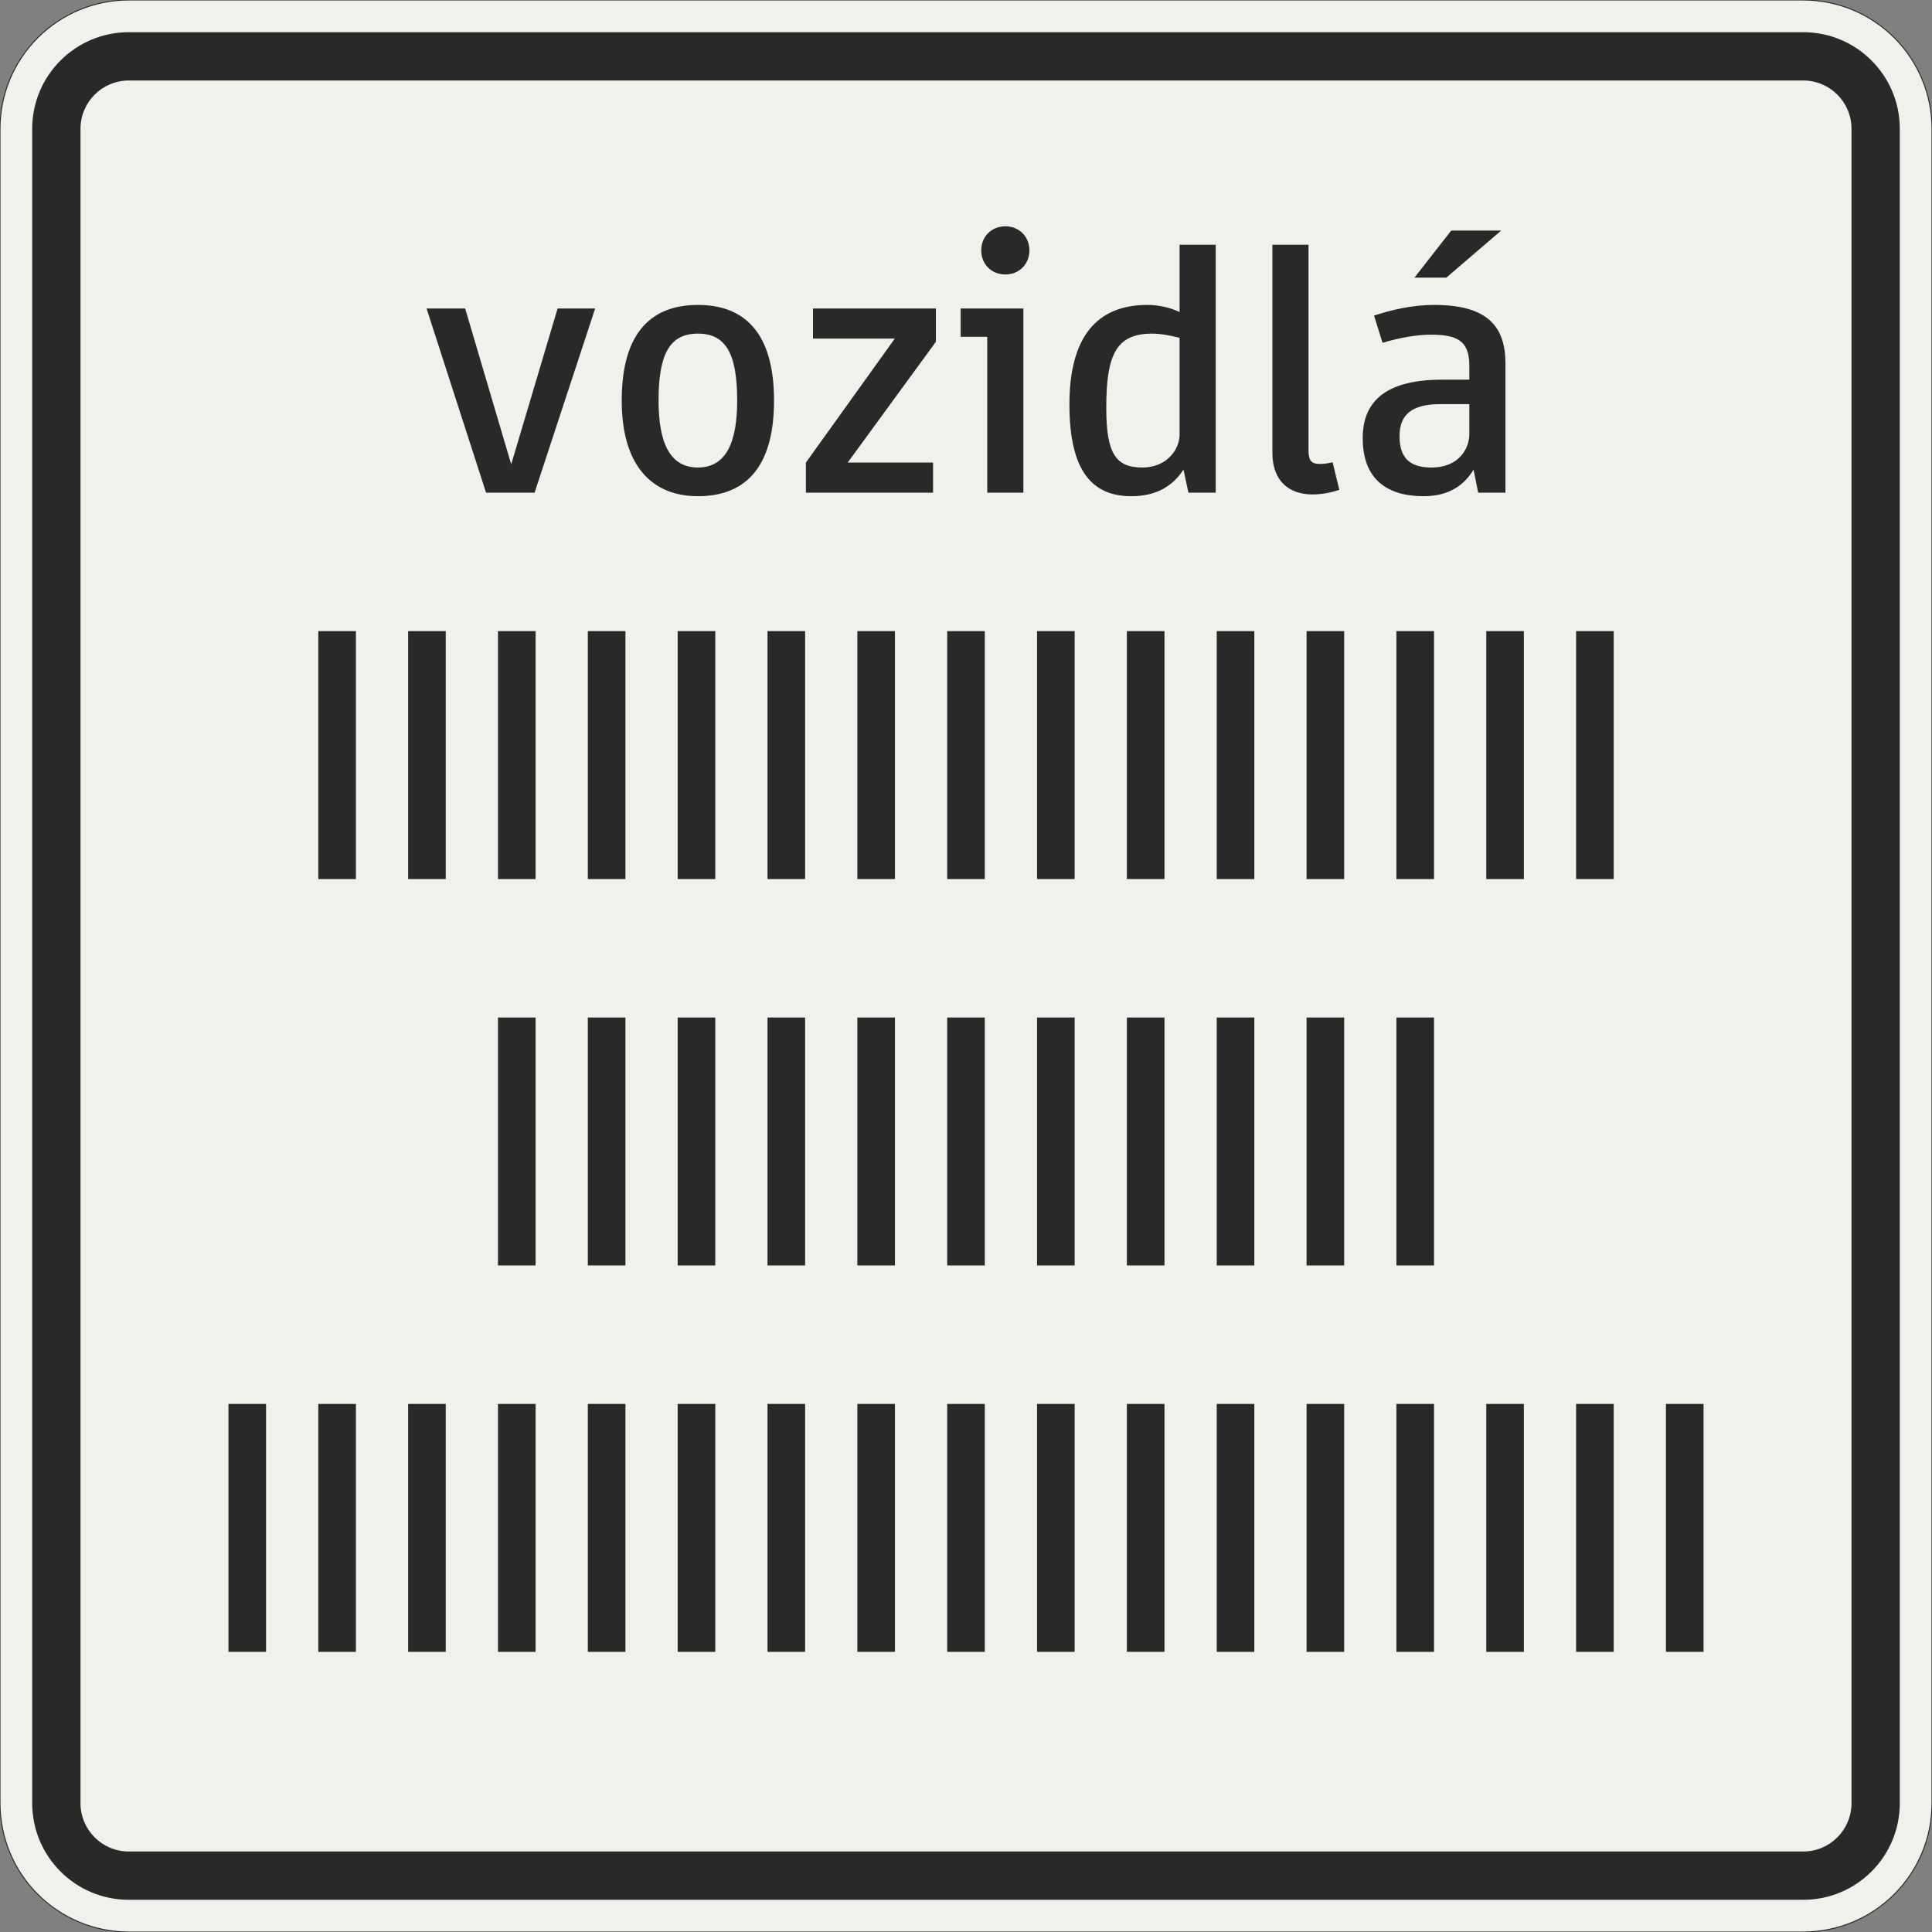 <?xml version="1.0" encoding="UTF-8"?>
<svg xmlns="http://www.w3.org/2000/svg" xmlns:xlink="http://www.w3.org/1999/xlink" width="600mm" height="600mm" viewBox="0 0 6000 6000" version="1.1">
<rect x="0" y="0" width="6000" height="6000" fill="#808080" stroke="none"/>
<defs>
<g>
<symbol overflow="visible" id="glyph0-0">
<path style="stroke:none;" d="M 88 0 L 528 0 L 528 -770 L 88 -770 Z M 183.703 -95.703 L 183.703 -674.297 L 432.297 -674.297 L 432.297 -95.703 Z M 183.703 -95.703 "/>
</symbol>
<symbol overflow="visible" id="glyph0-1">
<path style="stroke:none;" d="M 545.594 -572 L 429 -572 L 284.906 -88 L 141.906 -572 L 22 -572 L 206.797 0 L 357.5 0 Z M 545.594 -572 "/>
</symbol>
<symbol overflow="visible" id="glyph0-2">
<path style="stroke:none;" d="M 297 11 C 436.703 11 533.5 -69.297 533.5 -286 C 533.5 -502.703 436.703 -583 297 -583 C 157.297 -583 60.5 -502.703 60.5 -286 C 60.5 -80.297 157.297 11 297 11 Z M 297 -493.906 C 382.797 -493.906 419.094 -433.406 419.094 -286 C 419.094 -152.906 382.797 -78.094 297 -78.094 C 211.203 -78.094 174.906 -152.906 174.906 -286 C 174.906 -433.406 211.203 -493.906 297 -493.906 Z M 297 -493.906 "/>
</symbol>
<symbol overflow="visible" id="glyph0-3">
<path style="stroke:none;" d="M 442.203 -468.594 L 442.203 -572 L 60.5 -572 L 60.5 -478.5 L 314.594 -478.5 L 38.5 -93.5 L 38.5 0 L 433.406 0 L 433.406 -93.5 L 168.297 -93.5 Z M 442.203 -468.594 "/>
</symbol>
<symbol overflow="visible" id="glyph0-4">
<path style="stroke:none;" d="M 27.5 -572 L 27.5 -484 L 110 -484 L 110 0 L 222.203 0 L 222.203 -572 Z M 91.297 -752.406 C 91.297 -709.5 123.203 -677.594 166.094 -677.594 C 209 -677.594 240.906 -709.5 240.906 -752.406 C 240.906 -795.297 209 -827.203 166.094 -827.203 C 123.203 -827.203 91.297 -795.297 91.297 -752.406 Z M 91.297 -752.406 "/>
</symbol>
<symbol overflow="visible" id="glyph0-5">
<path style="stroke:none;" d="M 60.5 -273.906 C 60.5 -62.703 134.203 11 253 11 C 337.703 11 385 -26.406 414.703 -71.5 L 430.094 0 L 514.797 0 L 514.797 -770 L 402.594 -770 L 402.594 -561 C 374 -574.203 339.906 -583 302.5 -583 C 148.5 -583 60.5 -487.297 60.5 -273.906 Z M 287.094 -78.094 C 204.594 -78.094 174.906 -121 174.906 -262.906 C 174.906 -429 205.703 -493.906 317.906 -493.906 C 342.094 -493.906 374 -488.406 402.594 -480.703 L 402.594 -180.406 C 402.594 -133.094 361.906 -78.094 287.094 -78.094 Z M 287.094 -78.094 "/>
</symbol>
<symbol overflow="visible" id="glyph0-6">
<path style="stroke:none;" d="M 275 -94.594 C 264 -91.297 246.406 -89.094 236.5 -89.094 C 206.797 -89.094 200.203 -101.203 200.203 -133.094 L 200.203 -770 L 88 -770 L 88 -124.297 C 88 -30.797 145.203 5.5 212.297 5.5 C 244.203 5.5 272.797 -1.094 295.906 -8.797 Z M 275 -94.594 "/>
</symbol>
<symbol overflow="visible" id="glyph0-7">
<path style="stroke:none;" d="M 265.094 -490.594 C 345.406 -490.594 386.094 -474.094 386.094 -394.906 L 386.094 -350.906 L 302.5 -350.906 C 135.297 -350.906 55 -290.406 55 -169.406 C 55 -39.594 133.094 11 244.203 11 C 326.703 11 371.797 -26.406 399.297 -71.5 L 413.594 0 L 498.297 0 L 498.297 -401.5 C 498.297 -519.203 438.906 -583 277.203 -583 C 205.703 -583 140.797 -566.5 90.203 -550 L 116.594 -465.297 C 170.5 -481.797 225.5 -490.594 265.094 -490.594 Z M 268.406 -78.094 C 194.703 -78.094 169.406 -114.406 169.406 -176 C 169.406 -240.906 205.703 -275 297 -275 L 386.094 -275 L 386.094 -181.5 C 386.094 -139.703 356.406 -78.094 268.406 -78.094 Z M 314.594 -667.703 L 485.094 -814 L 330 -814 L 215.594 -667.703 Z M 314.594 -667.703 "/>
</symbol>
<symbol overflow="visible" id="glyph1-0">
<path style="stroke:none;" d="M 240.078 -126.531 L 240.078 -198.984 L 300.641 -198.984 L 300.641 -126.531 Z M 243.328 -253.062 L 241.156 -271.438 C 241.156 -311.812 245.844 -341.016 255.219 -359.047 C 260.27 -368.41 266.758 -378.32 274.688 -388.781 C 282.613 -399.238 292.707 -410.594 304.969 -422.844 C 328.039 -444.477 342.82 -461.602 349.312 -474.219 C 355.801 -486.832 359.047 -499.629 359.047 -512.609 C 359.047 -538.566 350.93 -560.375 334.703 -578.031 C 318.484 -595.695 299.203 -604.531 276.859 -604.531 C 254.504 -604.531 235.211 -596.598 218.984 -580.734 C 202.766 -564.879 192.492 -538.566 188.172 -501.797 L 134.094 -510.453 C 139.145 -562.359 155.008 -600.023 181.688 -623.453 C 208.363 -646.891 241.164 -658.609 280.094 -658.609 C 319.031 -658.609 351.113 -645.812 376.344 -620.219 C 401.582 -594.625 414.203 -560.195 414.203 -516.938 C 414.203 -493.863 409.691 -472.773 400.672 -453.672 C 391.66 -434.566 373.457 -412.395 346.062 -387.156 C 319.383 -363.363 303.883 -344.617 299.562 -330.922 C 295.238 -316.504 293.078 -290.551 293.078 -253.062 Z M 499.625 -54.078 L 499.625 -721.328 L 54.078 -721.328 L 54.078 -54.078 Z M 553.703 -776.484 L 553.703 0 L 0 0 L 0 -776.484 Z M 553.703 -776.484 "/>
</symbol>
<symbol overflow="visible" id="glyph1-1">
<path style="stroke:none;" d="M 81.109 -770 L 197.906 -770 L 197.906 0 L 81.109 0 Z M 81.109 -770 "/>
</symbol>
</g>
</defs>
<g id="surface1006">
<path style="fill-rule:evenodd;fill:rgb(94.51%,94.118%,91.765%);fill-opacity:1;stroke-width:0.3;stroke-linecap:butt;stroke-linejoin:miter;stroke:rgb(16.471%,16.078%,16.471%);stroke-opacity:1;stroke-miterlimit:3;" d="M -260 -300 C -270.609 -300 -280.783 -295.786 -288.284 -288.284 C -295.786 -280.783 -300 -270.609 -300 -260 L -300 260 C -300 270.609 -295.786 280.783 -288.284 288.284 C -280.783 295.786 -270.609 300 -260 300 L 260 300 C 270.609 300 280.783 295.786 288.284 288.284 C 295.786 280.783 300 270.609 300 260 L 300 -260 C 300 -270.609 295.786 -280.783 288.284 -288.284 C 280.783 -295.786 270.609 -300 260 -300 L -260 -300 " transform="matrix(10,0,0,-10,3000,3000)"/>
<path style=" stroke:none;fill-rule:evenodd;fill:rgb(16.471%,16.078%,16.471%);fill-opacity:1;" d="M 400 5900 C 234.316 5900 100 5765.684 100 5600 L 100 400 C 100 234.316 234.316 100 400 100 L 5600 100 C 5765.684 100 5900 234.316 5900 400 L 5900 5600 C 5900 5765.684 5765.684 5900 5600 5900 L 400 5900 M 400 5750 C 317.156 5750 250 5682.844 250 5600 L 250 400 C 250 317.156 317.156 250 400 250 L 5600 250 C 5682.844 250 5750 317.156 5750 400 L 5750 5600 C 5750 5682.844 5682.844 5750 5600 5750 L 400 5750 "/>
<g style="fill:rgb(16.471%,16.078%,16.471%);fill-opacity:1;">
  <use xlink:href="#glyph0-1" x="1302.699" y="1530"/>
  <use xlink:href="#glyph0-2" x="1870.299" y="1530"/>
  <use xlink:href="#glyph0-3" x="2464.299" y="1530"/>
  <use xlink:href="#glyph0-4" x="2955.999" y="1530"/>
  <use xlink:href="#glyph0-5" x="3260.699" y="1530"/>
  <use xlink:href="#glyph0-6" x="3863.499" y="1530"/>
  <use xlink:href="#glyph0-7" x="4176.999" y="1530"/>
</g>
<g style="fill:rgb(16.471%,16.078%,16.471%);fill-opacity:1;">
  <use xlink:href="#glyph1-1" x="907.375" y="2730"/>
  <use xlink:href="#glyph1-1" x="1186.392" y="2730"/>
  <use xlink:href="#glyph1-1" x="1465.409" y="2730"/>
  <use xlink:href="#glyph1-1" x="1744.426" y="2730"/>
  <use xlink:href="#glyph1-1" x="2023.442" y="2730"/>
  <use xlink:href="#glyph1-1" x="2302.459" y="2730"/>
  <use xlink:href="#glyph1-1" x="2581.476" y="2730"/>
  <use xlink:href="#glyph1-1" x="2860.493" y="2730"/>
  <use xlink:href="#glyph1-1" x="3139.51" y="2730"/>
  <use xlink:href="#glyph1-1" x="3418.527" y="2730"/>
  <use xlink:href="#glyph1-1" x="3697.544" y="2730"/>
  <use xlink:href="#glyph1-1" x="3976.56" y="2730"/>
  <use xlink:href="#glyph1-1" x="4255.577" y="2730"/>
  <use xlink:href="#glyph1-1" x="4534.594" y="2730"/>
  <use xlink:href="#glyph1-1" x="4813.611" y="2730"/>
</g>
<g style="fill:rgb(16.471%,16.078%,16.471%);fill-opacity:1;">
  <use xlink:href="#glyph1-1" x="1465.406" y="3930"/>
  <use xlink:href="#glyph1-1" x="1744.423" y="3930"/>
  <use xlink:href="#glyph1-1" x="2023.44" y="3930"/>
  <use xlink:href="#glyph1-1" x="2302.457" y="3930"/>
  <use xlink:href="#glyph1-1" x="2581.474" y="3930"/>
  <use xlink:href="#glyph1-1" x="2860.491" y="3930"/>
  <use xlink:href="#glyph1-1" x="3139.507" y="3930"/>
  <use xlink:href="#glyph1-1" x="3418.524" y="3930"/>
  <use xlink:href="#glyph1-1" x="3697.541" y="3930"/>
  <use xlink:href="#glyph1-1" x="3976.558" y="3930"/>
  <use xlink:href="#glyph1-1" x="4255.575" y="3930"/>
</g>
<g style="fill:rgb(16.471%,16.078%,16.471%);fill-opacity:1;">
  <use xlink:href="#glyph1-1" x="628.355" y="5130"/>
  <use xlink:href="#glyph1-1" x="907.372" y="5130"/>
  <use xlink:href="#glyph1-1" x="1186.389" y="5130"/>
  <use xlink:href="#glyph1-1" x="1465.406" y="5130"/>
  <use xlink:href="#glyph1-1" x="1744.423" y="5130"/>
  <use xlink:href="#glyph1-1" x="2023.44" y="5130"/>
  <use xlink:href="#glyph1-1" x="2302.457" y="5130"/>
  <use xlink:href="#glyph1-1" x="2581.473" y="5130"/>
  <use xlink:href="#glyph1-1" x="2860.49" y="5130"/>
  <use xlink:href="#glyph1-1" x="3139.507" y="5130"/>
  <use xlink:href="#glyph1-1" x="3418.524" y="5130"/>
  <use xlink:href="#glyph1-1" x="3697.541" y="5130"/>
  <use xlink:href="#glyph1-1" x="3976.558" y="5130"/>
  <use xlink:href="#glyph1-1" x="4255.575" y="5130"/>
  <use xlink:href="#glyph1-1" x="4534.591" y="5130"/>
  <use xlink:href="#glyph1-1" x="4813.608" y="5130"/>
  <use xlink:href="#glyph1-1" x="5092.625" y="5130"/>
</g>
</g>
</svg>
